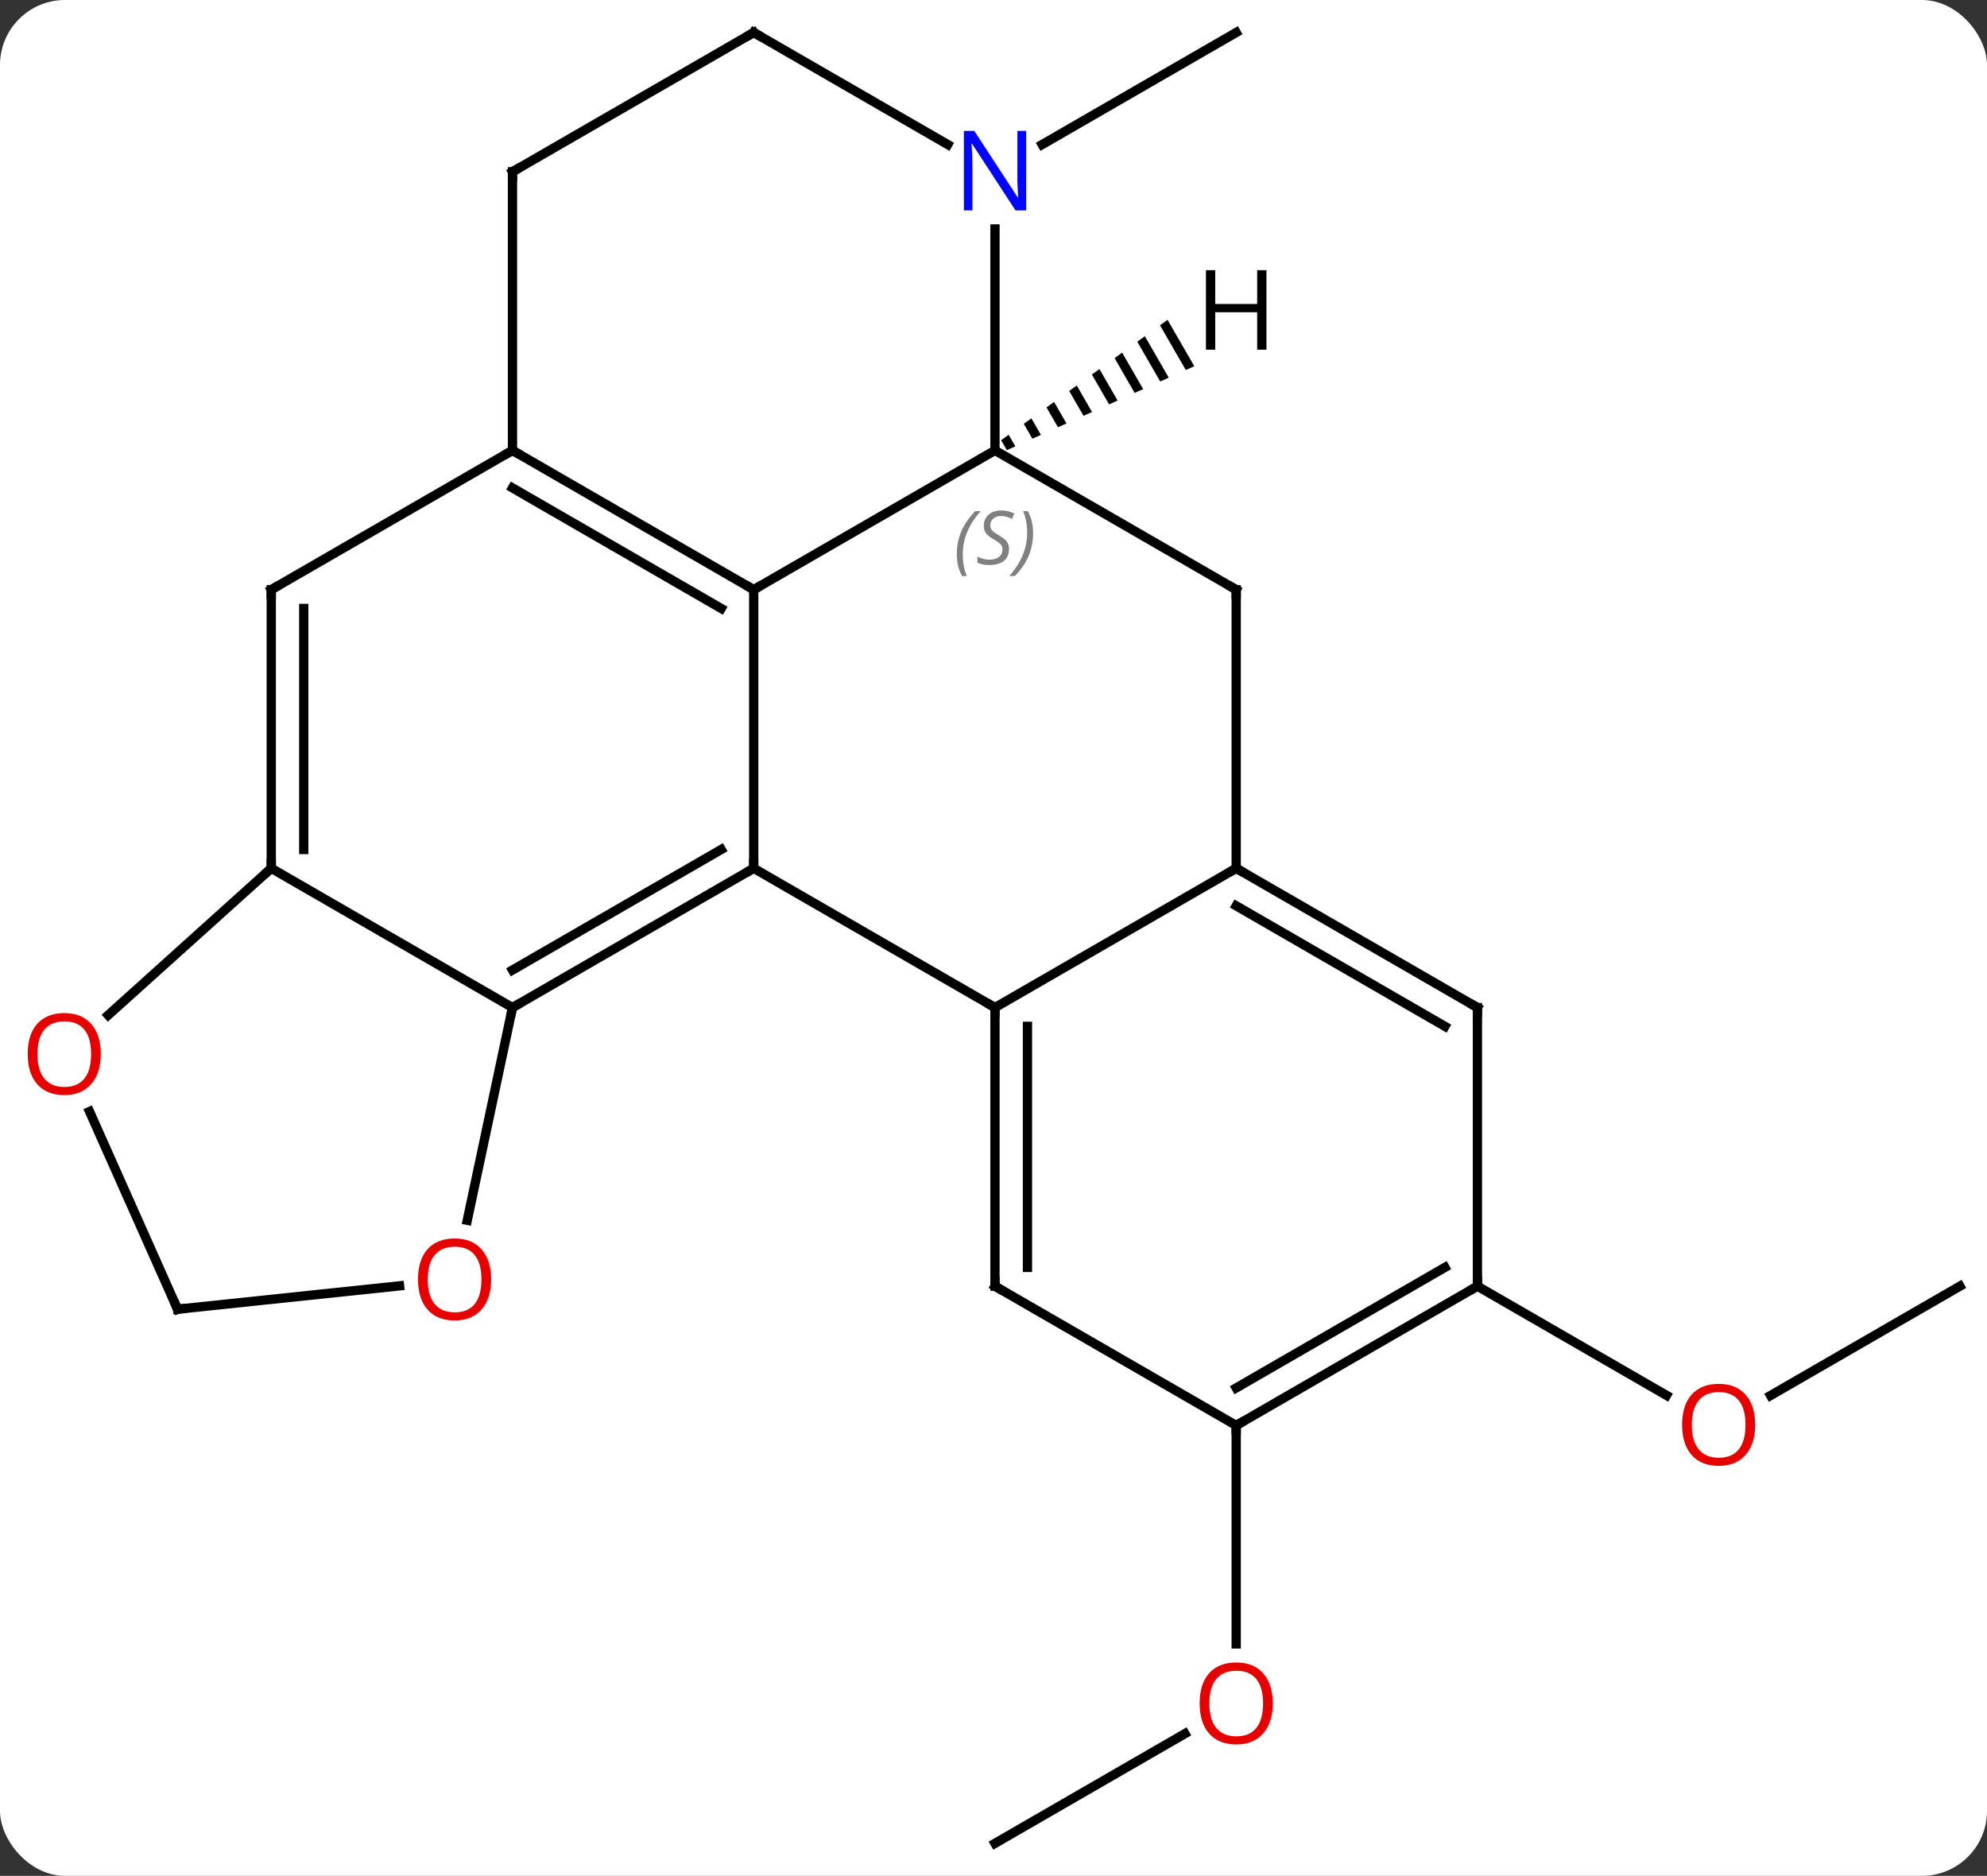 <svg width="214" viewBox="0 0 214 202" style="fill-opacity:1; color-rendering:auto; color-interpolation:auto; text-rendering:auto; stroke:black; stroke-linecap:square; stroke-miterlimit:10; shape-rendering:auto; stroke-opacity:1; fill:black; stroke-dasharray:none; font-weight:normal; stroke-width:1; font-family:'Open Sans'; font-style:normal; stroke-linejoin:miter; font-size:12; stroke-dashoffset:0; image-rendering:auto;" height="202" class="cas-substance-image" xmlns:xlink="http://www.w3.org/1999/xlink" xmlns="http://www.w3.org/2000/svg"><rect x="0" y="0" width="214" height="202" fill="#333333" stroke="none"/><svg class="cas-substance-single-component"><rect y="0" x="0" width="214" stroke="none" ry="7" rx="7" height="202" fill="white" class="cas-substance-group"/><svg y="0" x="0" width="214" viewBox="0 0 214 202" style="fill:black;" height="202" class="cas-substance-single-component-image"><svg><g><g transform="translate(109,101)" style="text-rendering:geometricPrecision; color-rendering:optimizeQuality; color-interpolation:linearRGB; stroke-linecap:butt; image-rendering:optimizeQuality;"><line y2="-85.435" y1="-97.5" x2="3.242" x1="24.138" style="fill:none;"/><line y2="97.5" y1="85.689" x2="-1.842" x1="18.615" style="fill:none;"/><line y2="52.5" y1="76.023" x2="24.138" x1="24.138" style="fill:none;"/><line y2="37.5" y1="49.274" x2="102.081" x1="81.686" style="fill:none;"/><line y2="37.5" y1="49.259" x2="50.118" x1="70.484" style="fill:none;"/><line y2="-37.5" y1="-7.5" x2="-27.825" x1="-27.825" style="fill:none;"/><line y2="7.5" y1="-7.5" x2="-1.842" x1="-27.825" style="fill:none;"/><line y2="7.5" y1="-7.5" x2="-53.805" x1="-27.825" style="fill:none;"/><line y2="3.458" y1="-9.521" x2="-53.805" x1="-31.325" style="fill:none;"/><line y2="-52.5" y1="-37.5" x2="-1.842" x1="-27.825" style="fill:none;"/><line y2="-52.5" y1="-37.5" x2="-53.805" x1="-27.825" style="fill:none;"/><line y2="-48.459" y1="-35.479" x2="-53.805" x1="-31.325" style="fill:none;"/><line y2="-7.5" y1="7.5" x2="24.138" x1="-1.842" style="fill:none;"/><line y2="37.5" y1="7.5" x2="-1.842" x1="-1.842" style="fill:none;"/><line y2="35.479" y1="9.521" x2="1.658" x1="1.658" style="fill:none;"/><line y2="-7.5" y1="7.5" x2="-79.785" x1="-53.805" style="fill:none;"/><line y2="30.41" y1="7.5" x2="-58.675" x1="-53.805" style="fill:none;"/><line y2="-37.5" y1="-52.5" x2="24.138" x1="-1.842" style="fill:none;"/><line y2="-76.344" y1="-52.5" x2="-1.842" x1="-1.842" style="fill:none;"/><line y2="-37.5" y1="-52.5" x2="-79.785" x1="-53.805" style="fill:none;"/><line y2="-82.5" y1="-52.5" x2="-53.805" x1="-53.805" style="fill:none;"/><line y2="-37.5" y1="-7.5" x2="24.138" x1="24.138" style="fill:none;"/><line y2="7.5" y1="-7.5" x2="50.118" x1="24.138" style="fill:none;"/><line y2="9.521" y1="-3.458" x2="46.618" x1="24.138" style="fill:none;"/><line y2="52.5" y1="37.5" x2="24.138" x1="-1.842" style="fill:none;"/><line y2="-37.5" y1="-7.5" x2="-79.785" x1="-79.785" style="fill:none;"/><line y2="-35.479" y1="-9.521" x2="-76.285" x1="-76.285" style="fill:none;"/><line y2="8.314" y1="-7.5" x2="-97.35" x1="-79.785" style="fill:none;"/><line y2="39.981" y1="37.466" x2="-89.877" x1="-65.969" style="fill:none;"/><line y2="-97.5" y1="-85.435" x2="-27.825" x1="-6.926" style="fill:none;"/><line y2="-97.5" y1="-82.5" x2="-27.825" x1="-53.805" style="fill:none;"/><line y2="37.5" y1="7.5" x2="50.118" x1="50.118" style="fill:none;"/><line y2="37.5" y1="52.5" x2="50.118" x1="24.138" style="fill:none;"/><line y2="35.479" y1="48.459" x2="46.618" x1="24.138" style="fill:none;"/><line y2="39.981" y1="18.693" x2="-89.877" x1="-99.356" style="fill:none;"/><path style="stroke:none;" d="M16.744 -66.563 L15.929 -65.973 L15.929 -65.973 L18.709 -61.153 L19.627 -61.564 L19.627 -61.564 L16.744 -66.563 ZM14.3 -64.794 L13.485 -64.205 L13.485 -64.205 L15.955 -59.921 L15.955 -59.921 L16.873 -60.331 L16.873 -60.331 L14.3 -64.794 ZM11.855 -63.026 L11.041 -62.436 L11.041 -62.436 L13.202 -58.688 L13.202 -58.688 L14.12 -59.099 L14.12 -59.099 L11.855 -63.026 ZM9.411 -61.257 L8.597 -60.667 L8.597 -60.667 L10.448 -57.456 L10.448 -57.456 L11.366 -57.867 L11.366 -57.867 L9.411 -61.257 ZM6.967 -59.488 L6.152 -58.899 L6.152 -58.899 L7.695 -56.224 L7.695 -56.224 L8.613 -56.634 L8.613 -56.634 L6.967 -59.488 ZM4.523 -57.72 L3.708 -57.13 L3.708 -57.13 L4.941 -54.991 L4.941 -54.991 L5.859 -55.402 L5.859 -55.402 L4.523 -57.72 ZM2.079 -55.951 L1.264 -55.361 L1.264 -55.361 L2.188 -53.759 L2.188 -53.759 L3.106 -54.17 L3.106 -54.17 L2.079 -55.951 ZM-0.366 -54.182 L-1.18 -53.593 L-1.18 -53.593 L-0.565 -52.526 L-0.565 -52.526 L0.352 -52.937 L0.352 -52.937 L-0.366 -54.182 Z"/></g><g transform="translate(109,101)" style="fill:rgb(230,0,0); text-rendering:geometricPrecision; color-rendering:optimizeQuality; image-rendering:optimizeQuality; font-family:'Open Sans'; stroke:rgb(230,0,0); color-interpolation:linearRGB;"><path style="stroke:none;" d="M28.076 82.43 Q28.076 84.492 27.036 85.672 Q25.997 86.852 24.154 86.852 Q22.263 86.852 21.232 85.688 Q20.201 84.523 20.201 82.414 Q20.201 80.32 21.232 79.172 Q22.263 78.023 24.154 78.023 Q26.013 78.023 27.044 79.195 Q28.076 80.367 28.076 82.43 ZM21.247 82.43 Q21.247 84.164 21.99 85.07 Q22.732 85.977 24.154 85.977 Q25.576 85.977 26.302 85.078 Q27.029 84.18 27.029 82.43 Q27.029 80.695 26.302 79.805 Q25.576 78.914 24.154 78.914 Q22.732 78.914 21.99 79.812 Q21.247 80.711 21.247 82.43 Z"/><path style="stroke:none;" d="M80.035 52.43 Q80.035 54.492 78.996 55.672 Q77.957 56.852 76.114 56.852 Q74.223 56.852 73.192 55.688 Q72.16 54.523 72.16 52.414 Q72.16 50.32 73.192 49.172 Q74.223 48.023 76.114 48.023 Q77.973 48.023 79.004 49.195 Q80.035 50.367 80.035 52.43 ZM73.207 52.43 Q73.207 54.164 73.95 55.07 Q74.692 55.977 76.114 55.977 Q77.535 55.977 78.262 55.078 Q78.989 54.18 78.989 52.43 Q78.989 50.695 78.262 49.805 Q77.535 48.914 76.114 48.914 Q74.692 48.914 73.95 49.812 Q73.207 50.711 73.207 52.43 Z"/></g><g transform="translate(109,101)" style="stroke-linecap:butt; text-rendering:geometricPrecision; color-rendering:optimizeQuality; image-rendering:optimizeQuality; font-family:'Open Sans'; color-interpolation:linearRGB; stroke-miterlimit:5;"><path style="fill:none;" d="M-28.258 -7.25 L-27.825 -7.5 L-27.825 -8"/><path style="fill:none;" d="M-28.258 -37.75 L-27.825 -37.5 L-27.392 -37.75"/><path style="fill:none;" d="M-1.842 8 L-1.842 7.5 L-2.275 7.25"/><path style="fill:none;" d="M-53.372 7.25 L-53.805 7.5 L-53.909 7.989"/></g><g transform="translate(109,101)" style="stroke-linecap:butt; font-size:8.4px; fill:gray; text-rendering:geometricPrecision; image-rendering:optimizeQuality; color-rendering:optimizeQuality; font-family:'Open Sans'; font-style:italic; stroke:gray; color-interpolation:linearRGB; stroke-miterlimit:5;"><path style="stroke:none;" d="M-5.951 -41.297 Q-5.951 -42.625 -5.482 -43.75 Q-5.013 -44.875 -3.982 -45.953 L-3.373 -45.953 Q-4.341 -44.891 -4.826 -43.719 Q-5.31 -42.547 -5.31 -41.312 Q-5.31 -39.984 -4.873 -38.969 L-5.388 -38.969 Q-5.951 -40 -5.951 -41.297 ZM-0.328 -41.891 Q-0.328 -41.062 -0.875 -40.609 Q-1.422 -40.156 -2.422 -40.156 Q-2.828 -40.156 -3.141 -40.211 Q-3.453 -40.266 -3.735 -40.406 L-3.735 -41.062 Q-3.11 -40.734 -2.406 -40.734 Q-1.781 -40.734 -1.406 -41.031 Q-1.031 -41.328 -1.031 -41.844 Q-1.031 -42.156 -1.234 -42.383 Q-1.438 -42.609 -2 -42.938 Q-2.594 -43.266 -2.82 -43.594 Q-3.047 -43.922 -3.047 -44.375 Q-3.047 -45.109 -2.531 -45.57 Q-2.016 -46.031 -1.172 -46.031 Q-0.797 -46.031 -0.461 -45.953 Q-0.125 -45.875 0.25 -45.703 L-0.016 -45.109 Q-0.266 -45.266 -0.586 -45.352 Q-0.906 -45.438 -1.172 -45.438 Q-1.703 -45.438 -2.023 -45.164 Q-2.344 -44.891 -2.344 -44.422 Q-2.344 -44.219 -2.273 -44.07 Q-2.203 -43.922 -2.063 -43.789 Q-1.922 -43.656 -1.5 -43.406 Q-0.938 -43.062 -0.735 -42.867 Q-0.531 -42.672 -0.43 -42.438 Q-0.328 -42.203 -0.328 -41.891 ZM2.266 -43.609 Q2.266 -42.281 1.79 -41.148 Q1.313 -40.016 0.297 -38.969 L-0.312 -38.969 Q1.626 -41.125 1.626 -43.609 Q1.626 -44.938 1.188 -45.953 L1.704 -45.953 Q2.266 -44.891 2.266 -43.609 Z"/><path style="fill:none; stroke:black;" d="M-53.372 -52.25 L-53.805 -52.5 L-54.238 -52.25"/><path style="fill:none; stroke:black;" d="M24.571 -7.25 L24.138 -7.5 L23.705 -7.25"/><path style="fill:none; stroke:black;" d="M-1.842 37 L-1.842 37.5 L-1.409 37.75"/><path style="fill:none; stroke:black;" d="M-79.785 -8 L-79.785 -7.5 L-80.157 -7.165"/></g><g transform="translate(109,101)" style="stroke-linecap:butt; fill:rgb(230,0,0); text-rendering:geometricPrecision; color-rendering:optimizeQuality; image-rendering:optimizeQuality; font-family:'Open Sans'; stroke:rgb(230,0,0); color-interpolation:linearRGB; stroke-miterlimit:5;"><path style="stroke:none;" d="M-56.105 36.773 Q-56.105 38.835 -57.144 40.015 Q-58.183 41.195 -60.026 41.195 Q-61.917 41.195 -62.948 40.031 Q-63.98 38.866 -63.98 36.757 Q-63.98 34.663 -62.948 33.515 Q-61.917 32.366 -60.026 32.366 Q-58.167 32.366 -57.136 33.538 Q-56.105 34.71 -56.105 36.773 ZM-62.933 36.773 Q-62.933 38.507 -62.19 39.413 Q-61.448 40.32 -60.026 40.32 Q-58.605 40.32 -57.878 39.421 Q-57.151 38.523 -57.151 36.773 Q-57.151 35.038 -57.878 34.148 Q-58.605 33.257 -60.026 33.257 Q-61.448 33.257 -62.19 34.156 Q-62.933 35.054 -62.933 36.773 Z"/><path style="fill:none; stroke:black;" d="M23.705 -37.75 L24.138 -37.5 L24.138 -37"/><path style="fill:rgb(0,5,255); stroke:none;" d="M1.51 -78.344 L0.369 -78.344 L-4.319 -85.531 L-4.365 -85.531 Q-4.272 -84.266 -4.272 -83.219 L-4.272 -78.344 L-5.194 -78.344 L-5.194 -86.906 L-4.069 -86.906 L0.603 -79.75 L0.65 -79.75 Q0.65 -79.906 0.603 -80.766 Q0.556 -81.625 0.572 -82 L0.572 -86.906 L1.51 -86.906 L1.51 -78.344 Z"/><path style="fill:none; stroke:black;" d="M-79.352 -37.75 L-79.785 -37.5 L-79.785 -37"/><path style="fill:none; stroke:black;" d="M-53.805 -82 L-53.805 -82.5 L-53.372 -82.75"/><path style="fill:none; stroke:black;" d="M49.685 7.25 L50.118 7.5 L50.118 8"/><path style="fill:none; stroke:black;" d="M24.571 52.25 L24.138 52.5 L24.138 53"/><path style="stroke:none;" d="M-98.144 12.503 Q-98.144 14.565 -99.183 15.745 Q-100.222 16.925 -102.065 16.925 Q-103.956 16.925 -104.987 15.761 Q-106.019 14.596 -106.019 12.487 Q-106.019 10.393 -104.987 9.245 Q-103.956 8.096 -102.065 8.096 Q-100.206 8.096 -99.175 9.268 Q-98.144 10.44 -98.144 12.503 ZM-104.972 12.503 Q-104.972 14.237 -104.229 15.143 Q-103.487 16.05 -102.065 16.05 Q-100.644 16.05 -99.917 15.151 Q-99.19 14.253 -99.19 12.503 Q-99.19 10.768 -99.917 9.878 Q-100.644 8.987 -102.065 8.987 Q-103.487 8.987 -104.229 9.886 Q-104.972 10.784 -104.972 12.503 Z"/><path style="fill:none; stroke:black;" d="M-89.38 39.929 L-89.877 39.981 L-90.08 39.524"/><path style="fill:none; stroke:black;" d="M-27.392 -97.25 L-27.825 -97.5 L-28.258 -97.25"/><path style="fill:none; stroke:black;" d="M49.685 37.75 L50.118 37.5 L50.118 37"/><path style="fill:black; stroke:none;" d="M27.396 -63.344 L26.396 -63.344 L26.396 -67.375 L21.88 -67.375 L21.88 -63.344 L20.88 -63.344 L20.88 -71.906 L21.88 -71.906 L21.88 -68.266 L26.396 -68.266 L26.396 -71.906 L27.396 -71.906 L27.396 -63.344 Z"/></g></g></svg></svg></svg></svg>
